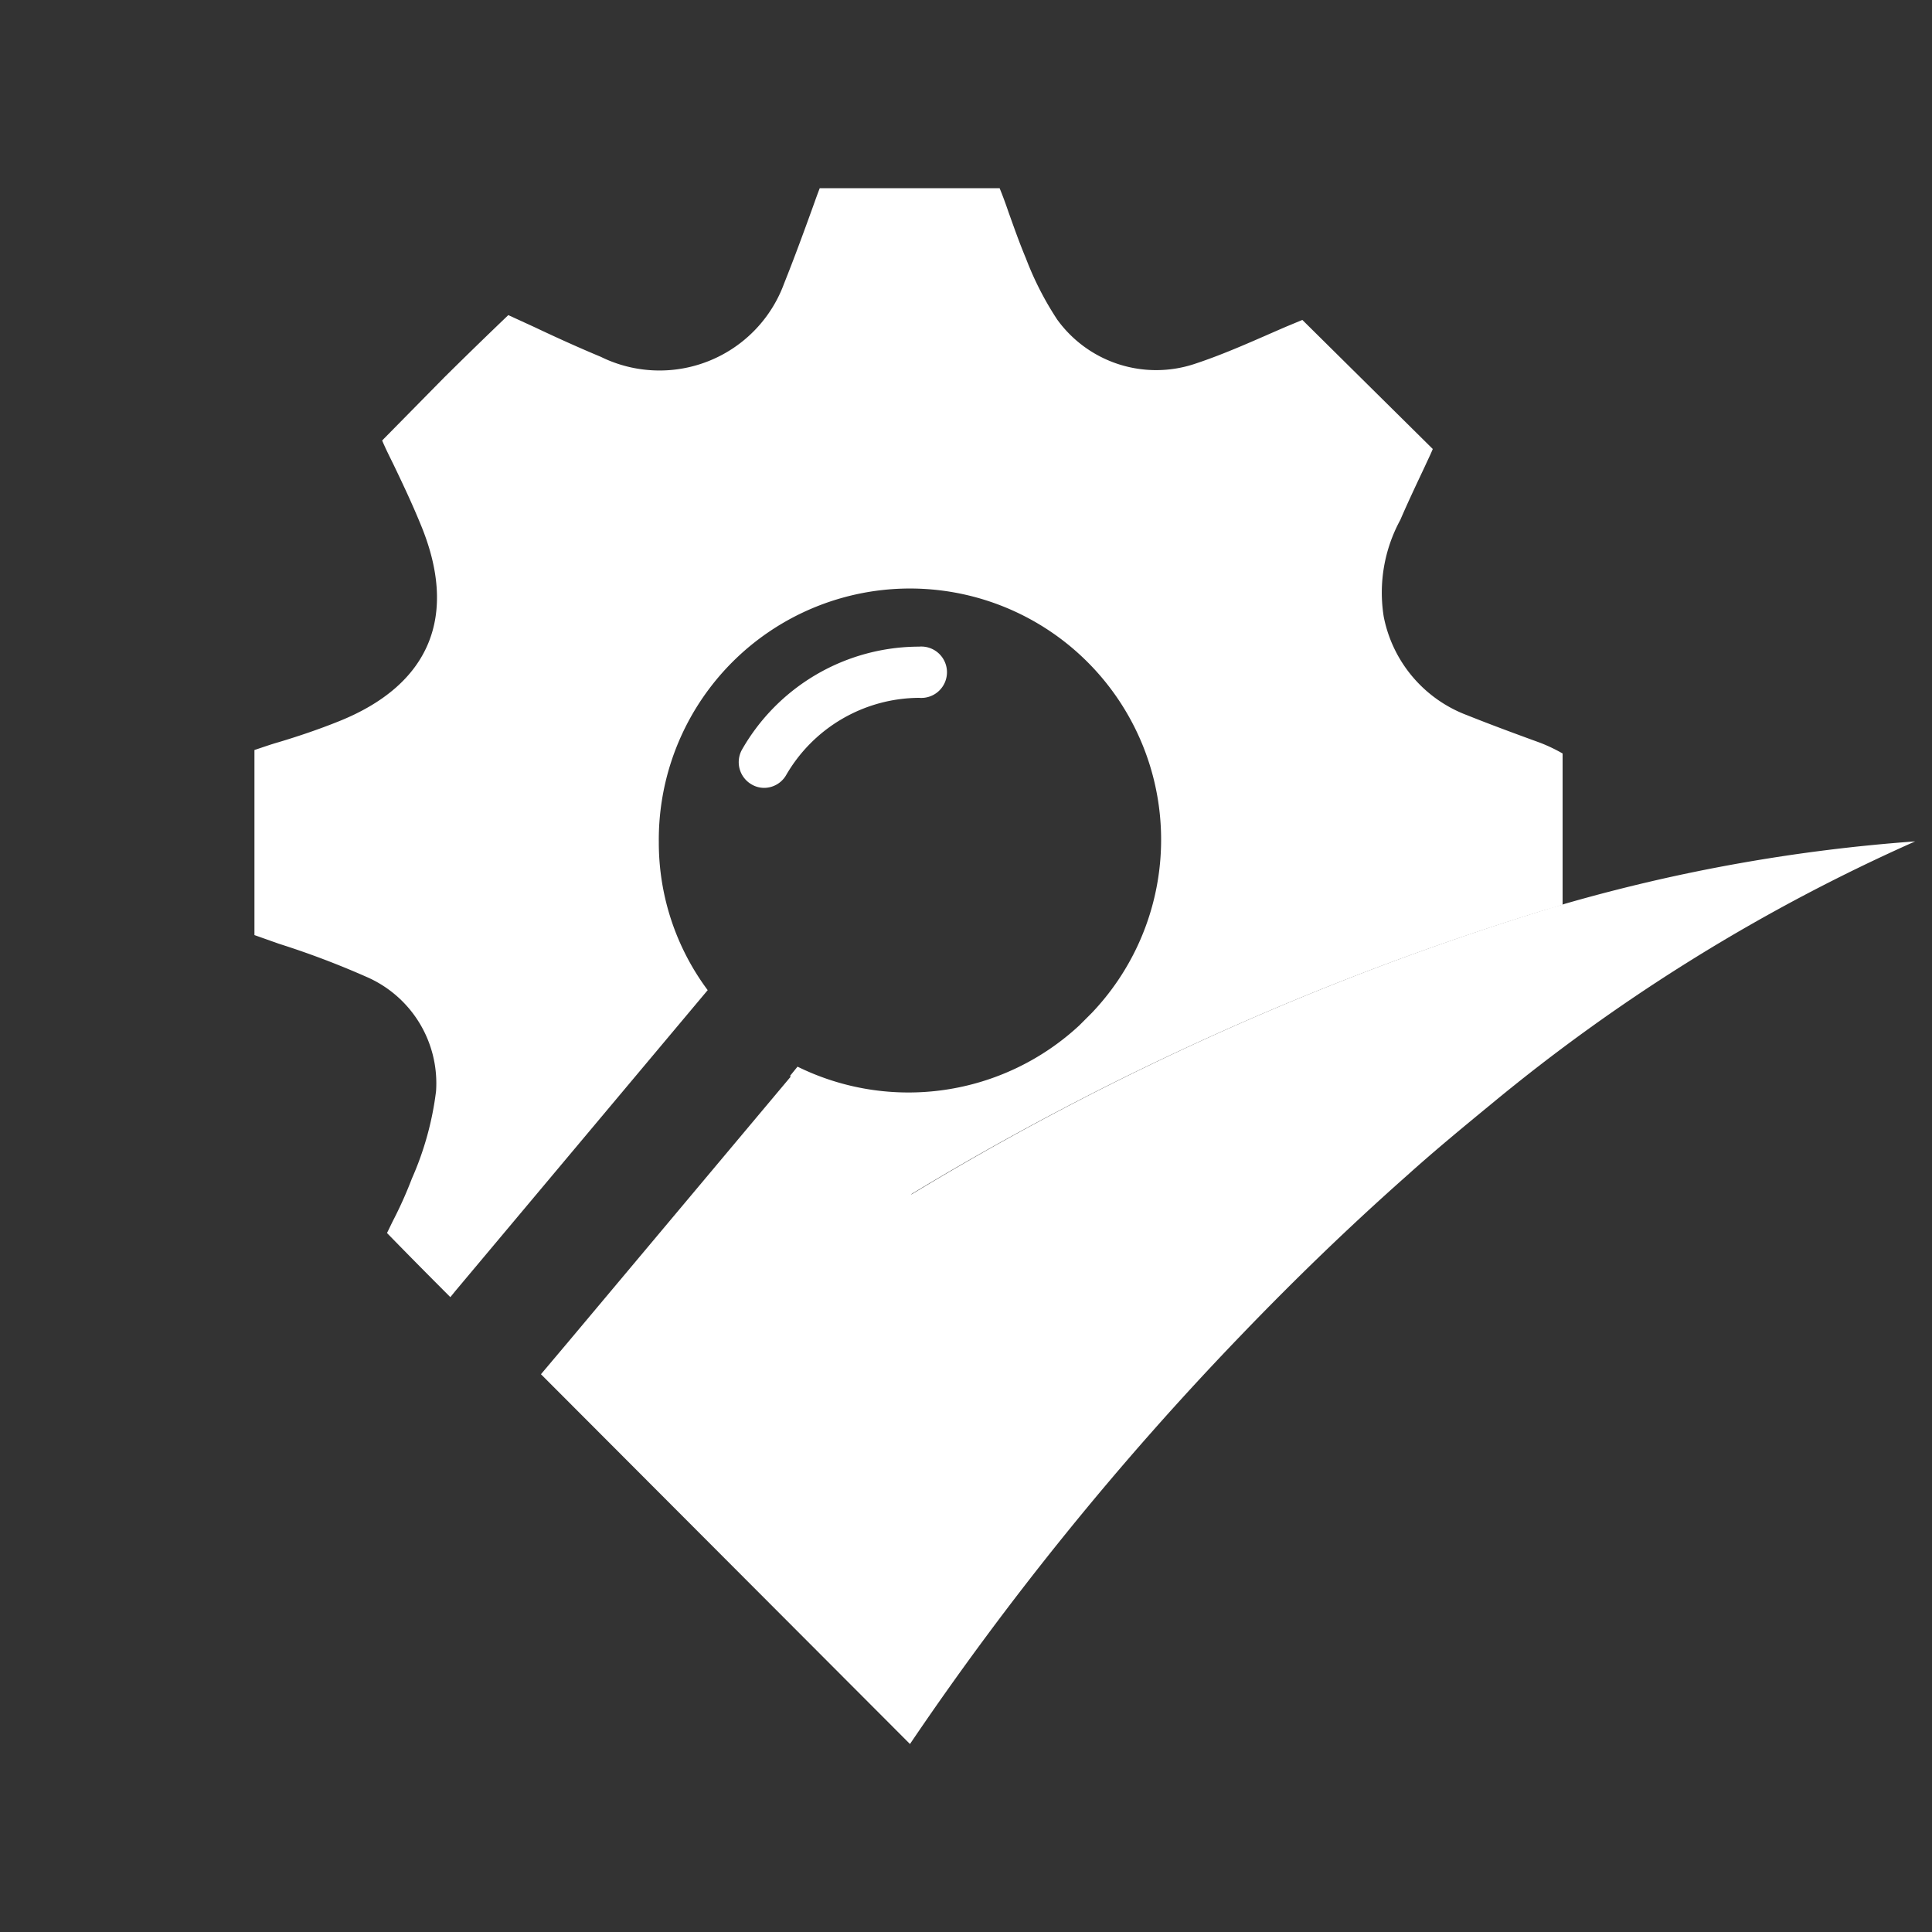 <svg xmlns="http://www.w3.org/2000/svg" viewBox="0 0 100 100"><rect x="0" y="0" width="100" height="100" fill="#333333" stroke="none"/><defs><style>.cls-1{fill:#fff;}.cls-2{fill:none;}</style></defs><g id="Layer_2" data-name="Layer 2"><g id="Layer_1-2" data-name="Layer 1"><path class="cls-1" d="M99.13,43.55a94.63,94.63,0,0,0-21.9,13.56h0c-1.51,1.24-3,2.47-4.41,3.74-3.12,2.76-6,5.57-8.63,8.31A158.56,158.56,0,0,0,47.1,90.27h0L28,71.13l1.4-1.66L41,55.64l6.18,6.18A146.41,146.41,0,0,1,80,47.08c.34-.11.7-.2,1-.3A88.67,88.67,0,0,1,99.13,43.55Z"/><path class="cls-1" d="M39.55,40.78a1.28,1.28,0,0,1-.65-.18,1.33,1.33,0,0,1-.5-1.79,10.57,10.57,0,0,1,9.17-5.34,1.33,1.33,0,1,1,0,2.65,8,8,0,0,0-6.88,4A1.32,1.32,0,0,1,39.55,40.78Z"/><path class="cls-1" d="M79.73,38.45c-1.29-.47-2.54-.93-3.79-1.43a6.85,6.85,0,0,1-4.32-5.11,7.87,7.87,0,0,1,.86-5c.43-1,.91-2,1.29-2.81.14-.31.29-.61.39-.86l-6.75-6.68-.82.34c-1.49.64-3.12,1.4-4.8,1.95a6.32,6.32,0,0,1-7.07-2.31,16.32,16.32,0,0,1-1.62-3.17c-.34-.81-.62-1.61-.91-2.42-.14-.41-.29-.82-.45-1.21H42.43c-.16.41-.3.82-.45,1.23-.46,1.27-.91,2.49-1.39,3.69a6.87,6.87,0,0,1-9.49,3.81c-1.15-.48-2.3-1-3.46-1.55l-1.33-.61c-1.14,1.09-2.23,2.15-3.31,3.22L19.78,22.8c.19.45.41.88.61,1.29.48,1,.95,2,1.36,3,2,4.76.53,8.36-4.25,10.26-1,.4-2,.74-3.06,1.06-.43.12-.84.27-1.27.41v9.58l1.27.45a44.26,44.26,0,0,1,4.5,1.7,6,6,0,0,1,3.63,5.93A16,16,0,0,1,21.32,61a21.15,21.15,0,0,1-.93,2.09c-.15.29-.27.56-.36.73,1.14,1.17,2.22,2.26,3.28,3.32l.26-.32L36.63,51.25a12.78,12.78,0,0,1-2.53-7.66,13,13,0,1,1,22.42,8.83l-.66.66a13,13,0,0,1-14.58,2.13l-.39.48,6.18,6.18A146.41,146.41,0,0,1,79.88,47.13c.34-.1.69-.19,1-.3V39A8.54,8.54,0,0,0,79.73,38.45Z"/><rect class="cls-2" width="100" height="100"/></g></g></svg>